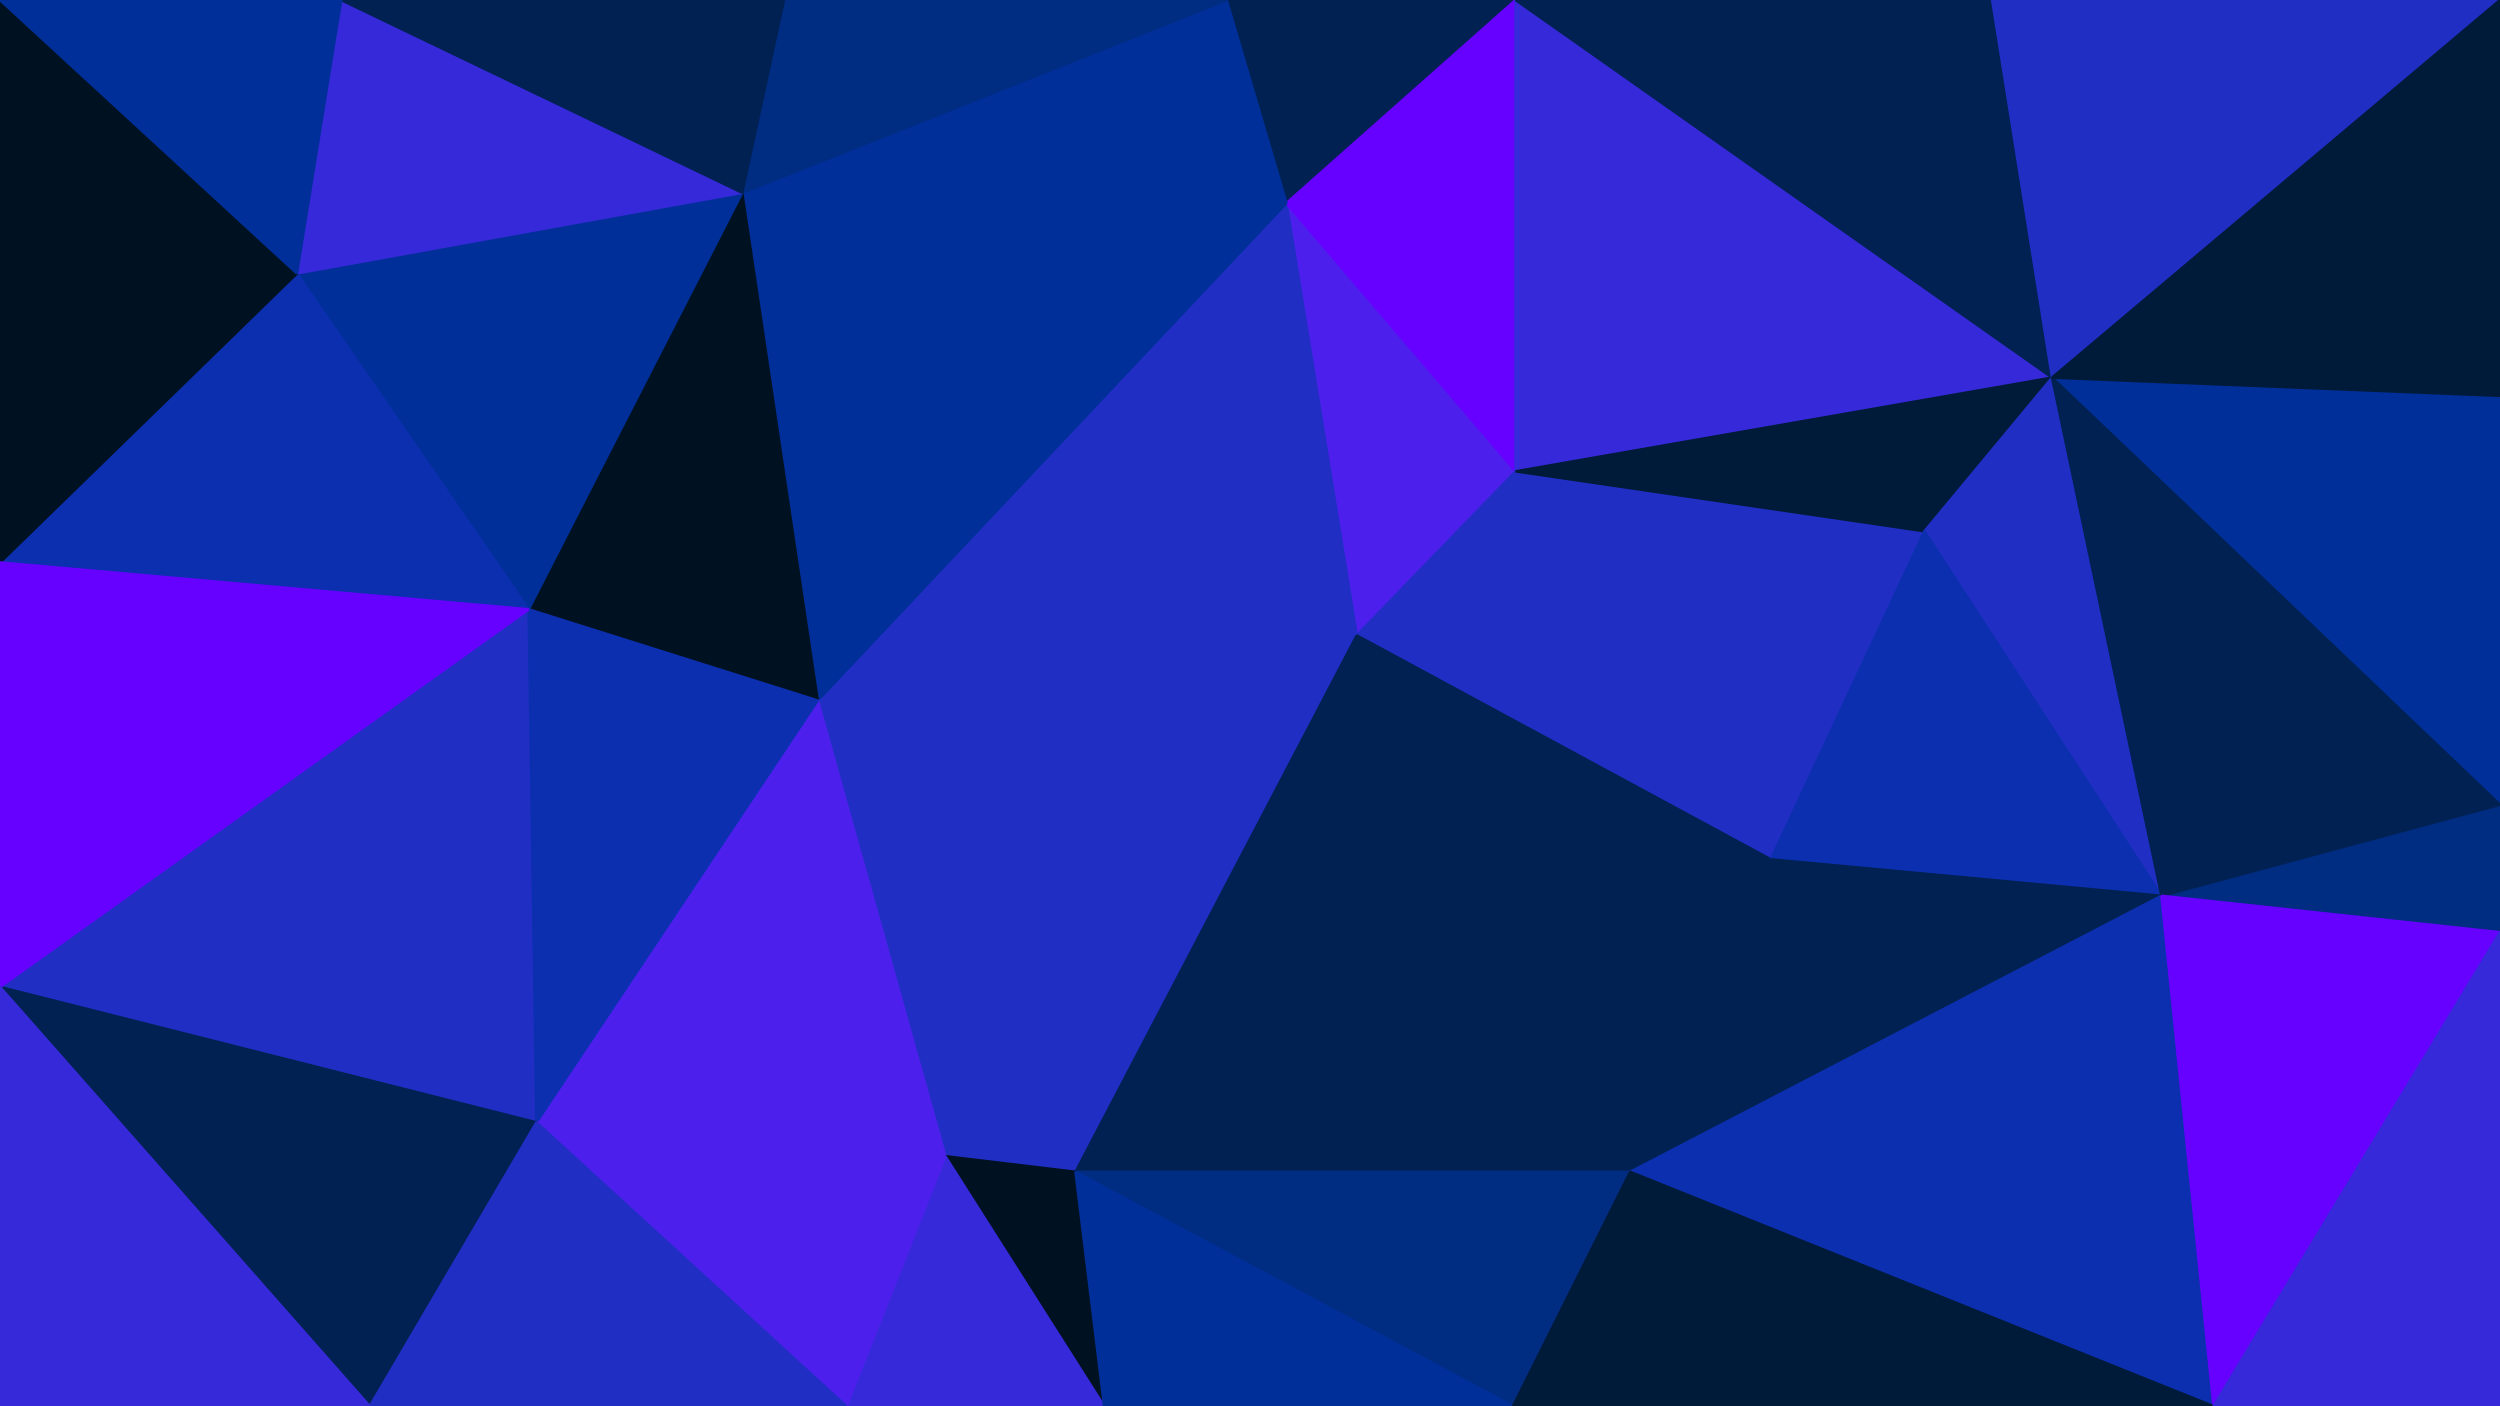 <svg id="visual" viewBox="0 0 960 540" width="960" height="540" xmlns="http://www.w3.org/2000/svg" xmlns:xlink="http://www.w3.org/1999/xlink" version="1.1"><g stroke-width="1" stroke-linejoin="bevel"><path d="M521 244L582 181L494 78Z" fill="#4d1fec" stroke="#4d1fec"></path><path d="M582 0L471 0L494 78Z" fill="#002152" stroke="#002152"></path><path d="M494 78L314 269L521 244Z" fill="#202ec4" stroke="#202ec4"></path><path d="M582 181L582 0L494 78Z" fill="#6600ff" stroke="#6600ff"></path><path d="M285 74L314 269L494 78Z" fill="#002f99" stroke="#002f99"></path><path d="M471 0L285 74L494 78Z" fill="#002f99" stroke="#002f99"></path><path d="M680 330L739 204L582 181Z" fill="#202ec4" stroke="#202ec4"></path><path d="M582 181L788 145L582 0Z" fill="#3629d9" stroke="#3629d9"></path><path d="M521 244L680 330L582 181Z" fill="#202ec4" stroke="#202ec4"></path><path d="M626 450L680 330L521 244Z" fill="#002152" stroke="#002152"></path><path d="M471 0L301 0L285 74Z" fill="#002c82" stroke="#002c82"></path><path d="M739 204L788 145L582 181Z" fill="#001a39" stroke="#001a39"></path><path d="M830 344L788 145L739 204Z" fill="#202ec4" stroke="#202ec4"></path><path d="M314 269L413 450L521 244Z" fill="#202ec4" stroke="#202ec4"></path><path d="M285 74L203 234L314 269Z" fill="#001122" stroke="#001122"></path><path d="M314 269L363 444L413 450Z" fill="#202ec4" stroke="#202ec4"></path><path d="M114 105L203 234L285 74Z" fill="#002f99" stroke="#002f99"></path><path d="M788 145L765 0L582 0Z" fill="#002152" stroke="#002152"></path><path d="M206 431L363 444L314 269Z" fill="#4d1fec" stroke="#4d1fec"></path><path d="M413 450L626 450L521 244Z" fill="#002152" stroke="#002152"></path><path d="M680 330L830 344L739 204Z" fill="#0b2faf" stroke="#0b2faf"></path><path d="M626 450L830 344L680 330Z" fill="#002152" stroke="#002152"></path><path d="M788 145L960 0L765 0Z" fill="#202ec4" stroke="#202ec4"></path><path d="M413 450L581 540L626 450Z" fill="#002c82" stroke="#002c82"></path><path d="M363 444L424 540L413 450Z" fill="#001122" stroke="#001122"></path><path d="M325 540L424 540L363 444Z" fill="#3629d9" stroke="#3629d9"></path><path d="M424 540L581 540L413 450Z" fill="#002f99" stroke="#002f99"></path><path d="M626 450L850 540L830 344Z" fill="#0b2faf" stroke="#0b2faf"></path><path d="M131 0L114 105L285 74Z" fill="#3629d9" stroke="#3629d9"></path><path d="M0 379L206 431L203 234Z" fill="#202ec4" stroke="#202ec4"></path><path d="M203 234L206 431L314 269Z" fill="#0b2faf" stroke="#0b2faf"></path><path d="M301 0L131 0L285 74Z" fill="#002152" stroke="#002152"></path><path d="M206 431L325 540L363 444Z" fill="#4d1fec" stroke="#4d1fec"></path><path d="M960 309L960 152L788 145Z" fill="#002f99" stroke="#002f99"></path><path d="M960 358L960 309L830 344Z" fill="#002c82" stroke="#002c82"></path><path d="M830 344L960 309L788 145Z" fill="#002152" stroke="#002152"></path><path d="M960 152L960 0L788 145Z" fill="#001a39" stroke="#001a39"></path><path d="M850 540L960 358L830 344Z" fill="#6600ff" stroke="#6600ff"></path><path d="M114 105L0 216L203 234Z" fill="#0b2faf" stroke="#0b2faf"></path><path d="M0 0L0 195L114 105Z" fill="#001122" stroke="#001122"></path><path d="M0 195L0 216L114 105Z" fill="#001122" stroke="#001122"></path><path d="M581 540L850 540L626 450Z" fill="#001a39" stroke="#001a39"></path><path d="M0 379L142 540L206 431Z" fill="#002152" stroke="#002152"></path><path d="M206 431L142 540L325 540Z" fill="#202ec4" stroke="#202ec4"></path><path d="M131 0L0 0L114 105Z" fill="#002f99" stroke="#002f99"></path><path d="M0 216L0 379L203 234Z" fill="#6600ff" stroke="#6600ff"></path><path d="M850 540L960 540L960 358Z" fill="#3629d9" stroke="#3629d9"></path><path d="M0 379L0 540L142 540Z" fill="#3629d9" stroke="#3629d9"></path></g></svg>